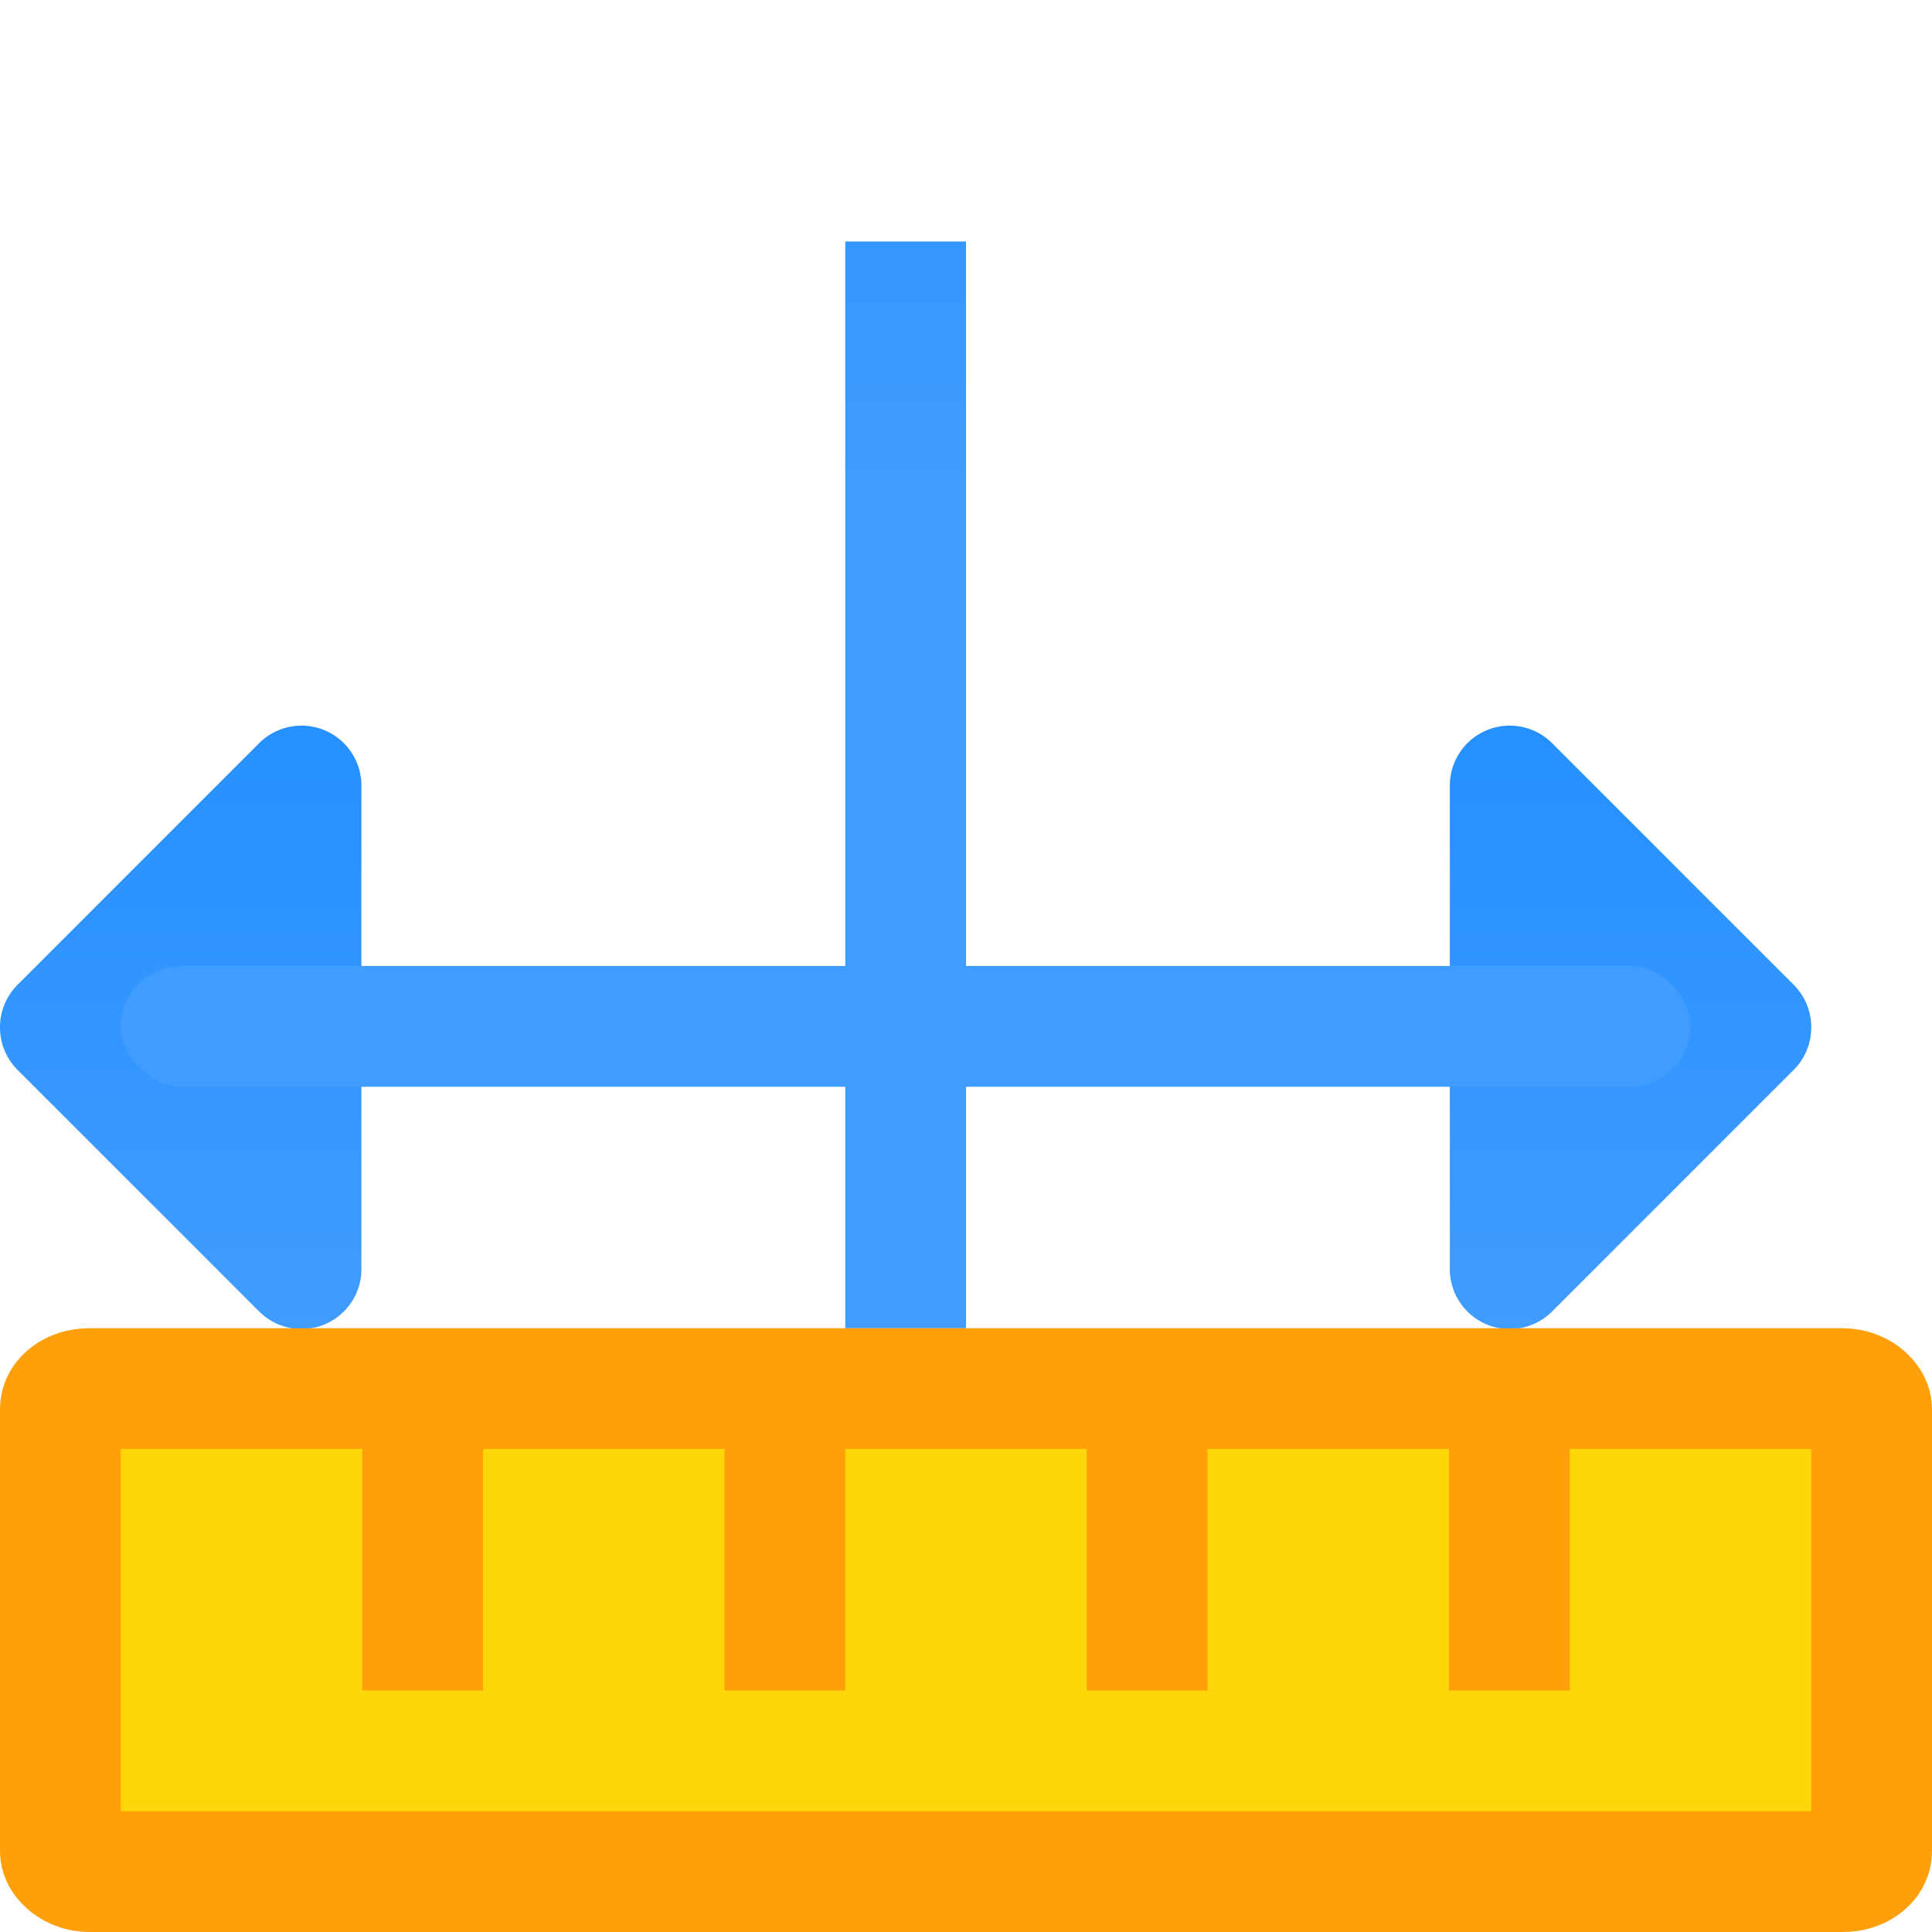 <svg viewBox="0 0 16 16" xmlns="http://www.w3.org/2000/svg" xmlns:xlink="http://www.w3.org/1999/xlink"><linearGradient id="a" gradientTransform="translate(75 -7)" gradientUnits="userSpaceOnUse" x1="14" x2="13.797" y1="22" y2="2.136"><stop offset="0" stop-color="#409cff"/><stop offset="1" stop-color="#0a84ff"/></linearGradient><linearGradient id="b" gradientUnits="userSpaceOnUse" x1="7.5" x2="7.5" xlink:href="#a" y1="11" y2="1"/><linearGradient id="c" gradientTransform="matrix(0 1 -1 0 16 1.002)" gradientUnits="userSpaceOnUse" x1="9.998" x2="-.002" xlink:href="#a" y1="8.5" y2="8.5"/><linearGradient id="d" gradientTransform="matrix(0 1 1 0 -1 1.002)" gradientUnits="userSpaceOnUse" x1="9.998" x2="-.002" xlink:href="#a" y1="8.5" y2="8.5"/>
/&amp;gt;<path d="m7 2h1v9h-1z" fill="url(#b)"/><path d="m0 8.5a.496.496 0 0 1 .145-.344l2-2a.496.496 0 0 1 .848.352v4a.496.496 0 0 1 -.848.352l-2-2a.496.496 0 0 1 -.145-.359z" fill="url(#d)"/><path d="m15 8.5a.496.496 0 0 0 -.145-.344l-2-2a.496.496 0 0 0 -.848.352v4a.496.496 0 0 0 .848.352l2-2a.496.496 0 0 0 .145-.359z" fill="url(#c)"/><path d="m7.498 1a.496.496 0 0 0 -.344.145l-2 2a.496.496 0 0 0 .352.848h4a.496.496 0 0 0 .352-.848l-2-2a.496.496 0 0 0 -.359-.145z" fill="url(#b)"/><rect fill="#ffd60a" height="4" rx=".237" ry=".169" stroke="#ff9f0a" width="15" x=".5" y="11.5"/><g fill="#ff9f0a"><path d="m3 12h1v2h-1z"/><path d="m6 12h1v2h-1z"/><path d="m9 12h1v2h-1z"/><path d="m12 12h1v2h-1z"/></g><rect fill="url(#b)" height="1" ry=".5" width="13" x="1" y="8"/></svg>